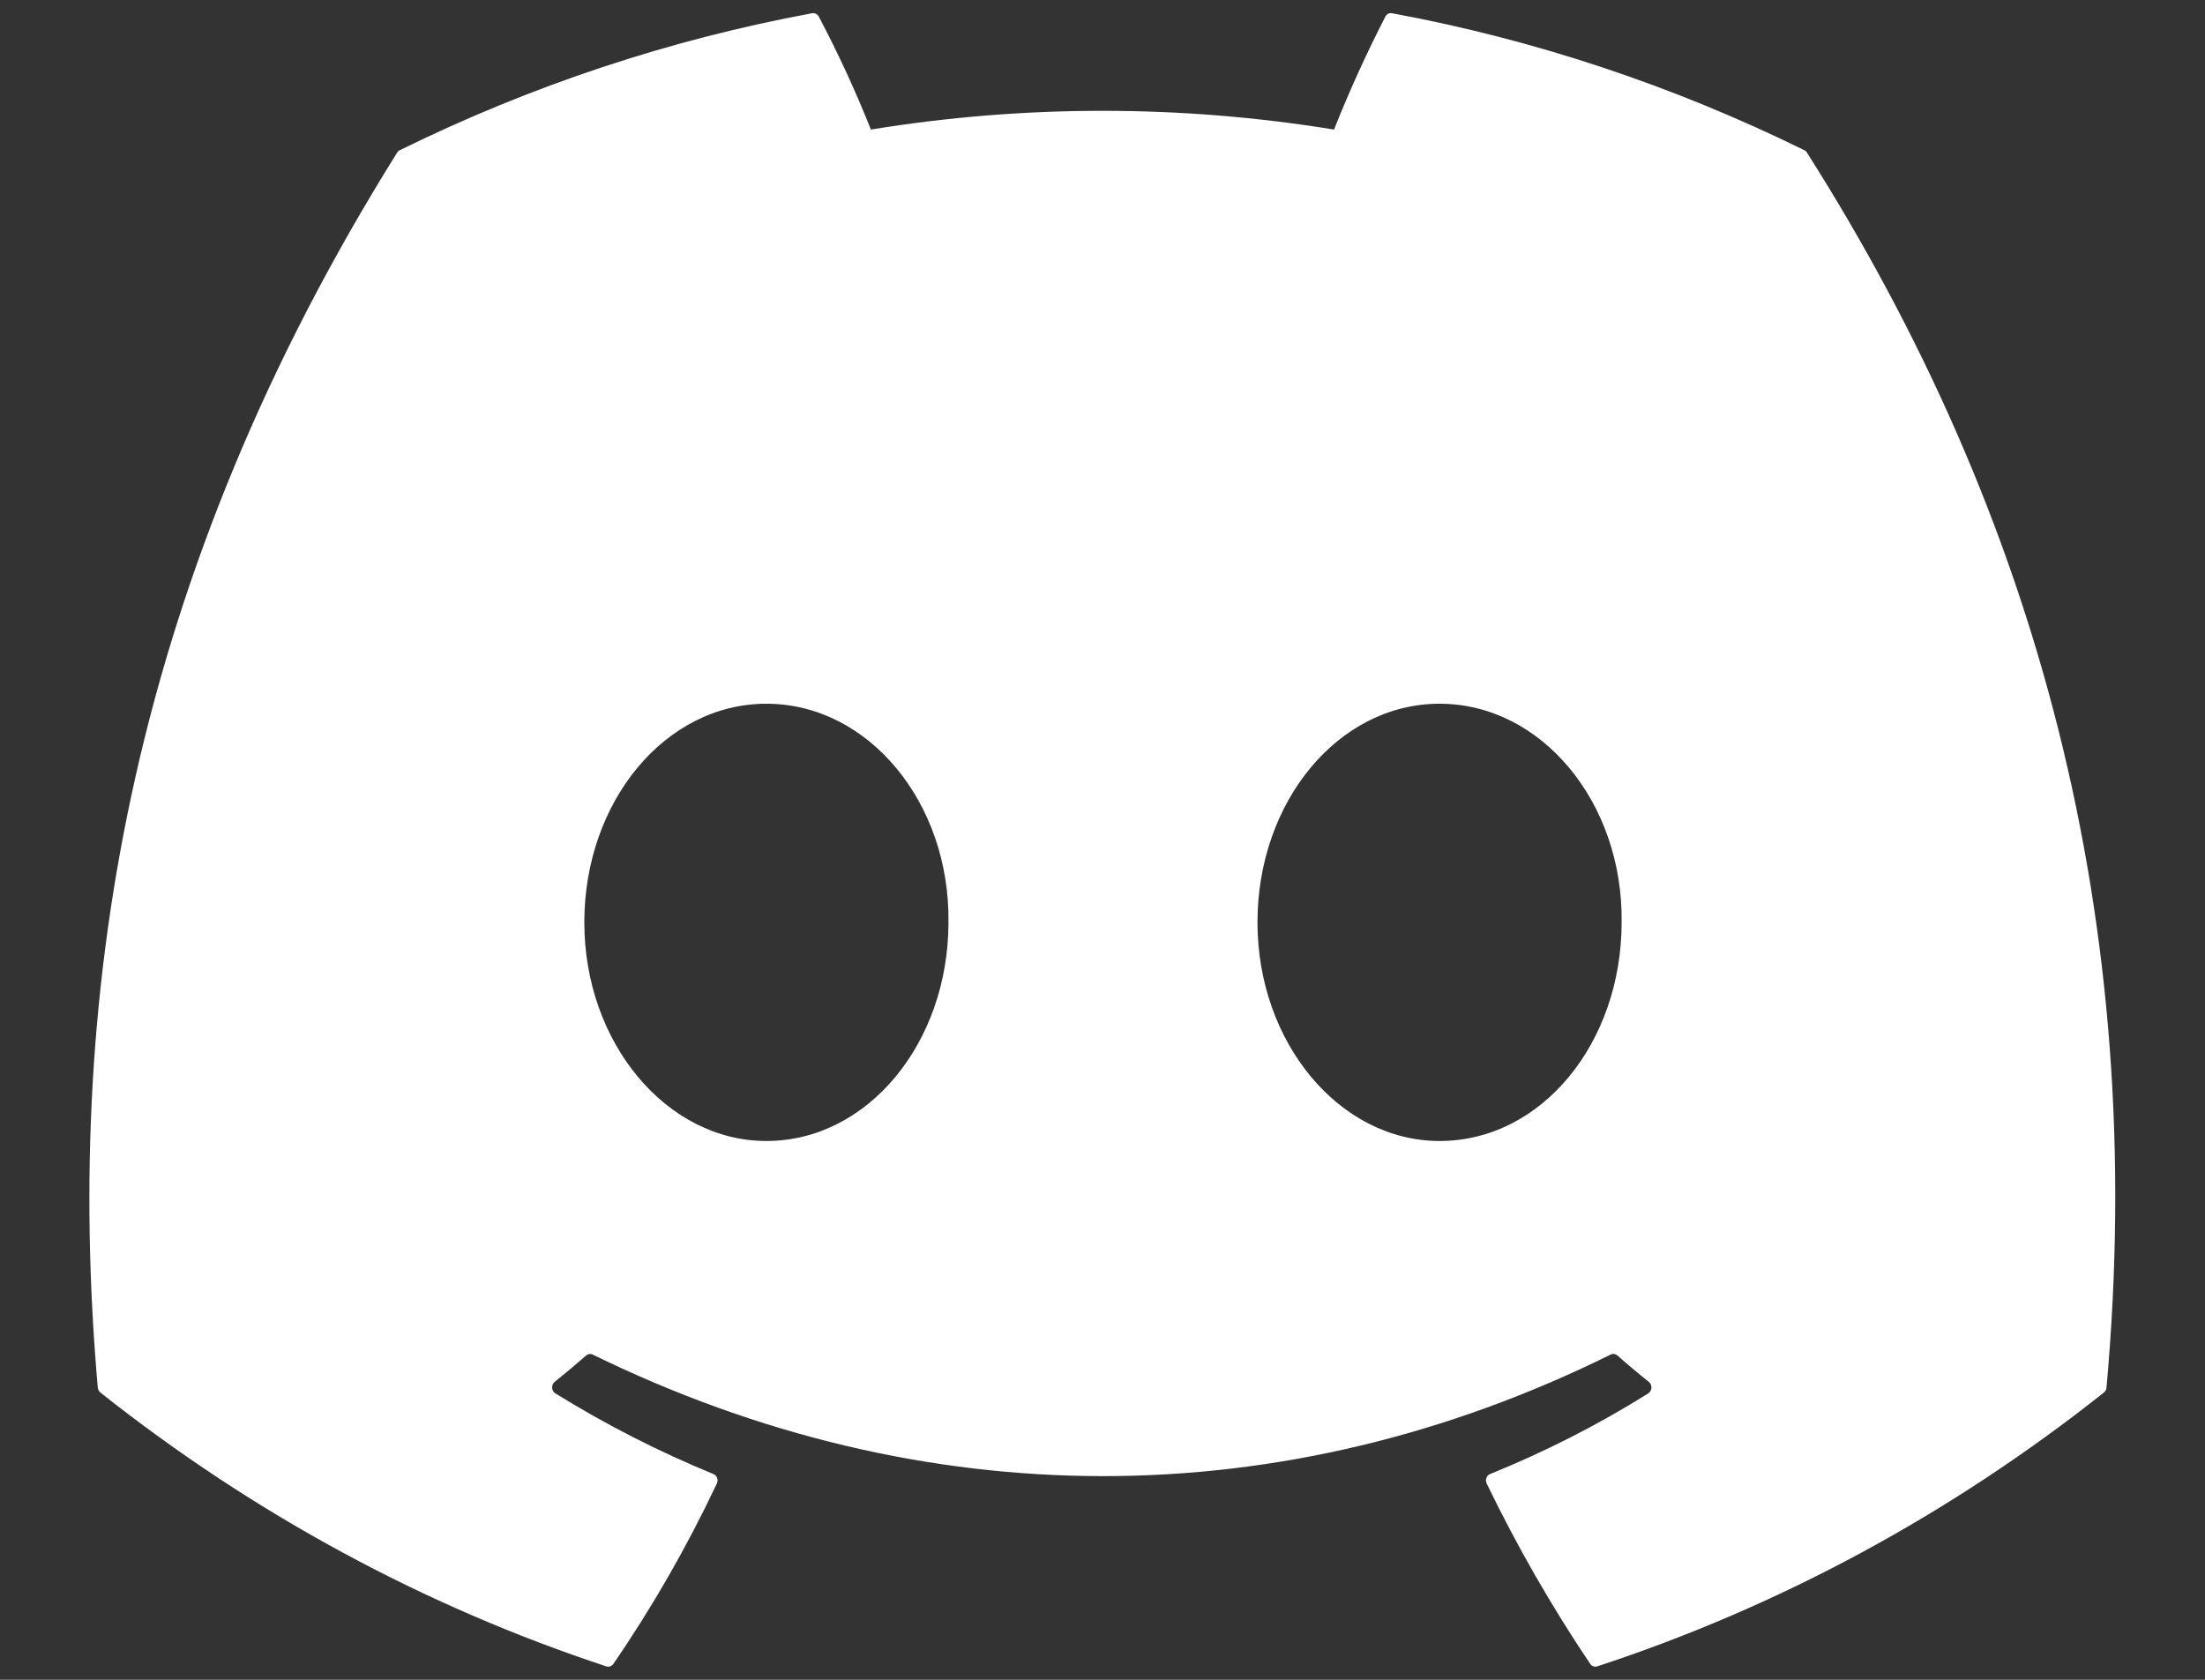 <svg width="21" height="16" viewBox="0 0 21 16" fill="none" xmlns="http://www.w3.org/2000/svg">
<rect x="0" y="0" width="21" height="16" fill="#333333" stroke="none"/>
<path d="M17.21 1.455C17.204 1.444 17.195 1.435 17.185 1.431C15.934 0.816 14.614 0.377 13.257 0.126C13.245 0.124 13.232 0.125 13.221 0.131C13.21 0.137 13.2 0.146 13.194 0.158C13.014 0.508 12.851 0.867 12.705 1.234C11.243 0.996 9.756 0.996 8.294 1.234C8.148 0.866 7.982 0.507 7.798 0.158C7.792 0.147 7.782 0.137 7.771 0.132C7.76 0.126 7.747 0.124 7.735 0.126C6.378 0.377 5.058 0.815 3.807 1.431C3.797 1.435 3.788 1.444 3.782 1.454C1.28 5.457 0.595 9.36 0.931 13.216C0.932 13.225 0.935 13.234 0.939 13.242C0.944 13.251 0.949 13.258 0.956 13.264C2.413 14.419 4.042 15.301 5.774 15.872C5.786 15.876 5.799 15.876 5.811 15.872C5.824 15.867 5.834 15.859 5.842 15.848C6.214 15.306 6.543 14.732 6.827 14.131C6.831 14.123 6.833 14.114 6.834 14.105C6.834 14.096 6.833 14.086 6.83 14.078C6.827 14.069 6.822 14.061 6.816 14.055C6.809 14.049 6.802 14.043 6.794 14.04C6.274 13.827 5.771 13.57 5.289 13.272C5.28 13.267 5.273 13.259 5.267 13.249C5.262 13.24 5.259 13.23 5.258 13.219C5.258 13.208 5.26 13.197 5.264 13.187C5.268 13.177 5.275 13.169 5.283 13.162C5.384 13.081 5.485 12.996 5.582 12.911C5.59 12.904 5.601 12.899 5.612 12.897C5.623 12.896 5.634 12.897 5.644 12.902C8.802 14.446 12.22 14.446 15.34 12.902C15.35 12.897 15.362 12.895 15.373 12.896C15.384 12.898 15.395 12.903 15.403 12.91C15.5 12.996 15.601 13.081 15.703 13.162C15.711 13.169 15.718 13.177 15.722 13.187C15.726 13.197 15.728 13.208 15.728 13.219C15.727 13.229 15.724 13.24 15.719 13.249C15.714 13.259 15.706 13.266 15.698 13.272C15.217 13.573 14.713 13.829 14.192 14.04C14.184 14.043 14.176 14.048 14.17 14.054C14.164 14.061 14.159 14.069 14.156 14.078C14.153 14.086 14.152 14.095 14.152 14.105C14.153 14.114 14.155 14.123 14.159 14.131C14.448 14.728 14.777 15.302 15.144 15.847C15.151 15.859 15.162 15.867 15.174 15.871C15.186 15.876 15.199 15.876 15.212 15.872C16.947 15.303 18.579 14.421 20.037 13.264C20.044 13.258 20.05 13.251 20.054 13.243C20.059 13.235 20.061 13.226 20.062 13.216C20.465 8.759 19.388 4.887 17.21 1.455ZM7.299 10.868C6.348 10.868 5.565 9.933 5.565 8.785C5.565 7.638 6.333 6.703 7.299 6.703C8.272 6.703 9.048 7.646 9.033 8.785C9.033 9.933 8.265 10.868 7.299 10.868ZM13.71 10.868C12.759 10.868 11.976 9.933 11.976 8.785C11.976 7.638 12.744 6.703 13.71 6.703C14.683 6.703 15.459 7.646 15.444 8.785C15.444 9.933 14.683 10.868 13.71 10.868Z" fill="white"/>
</svg>
